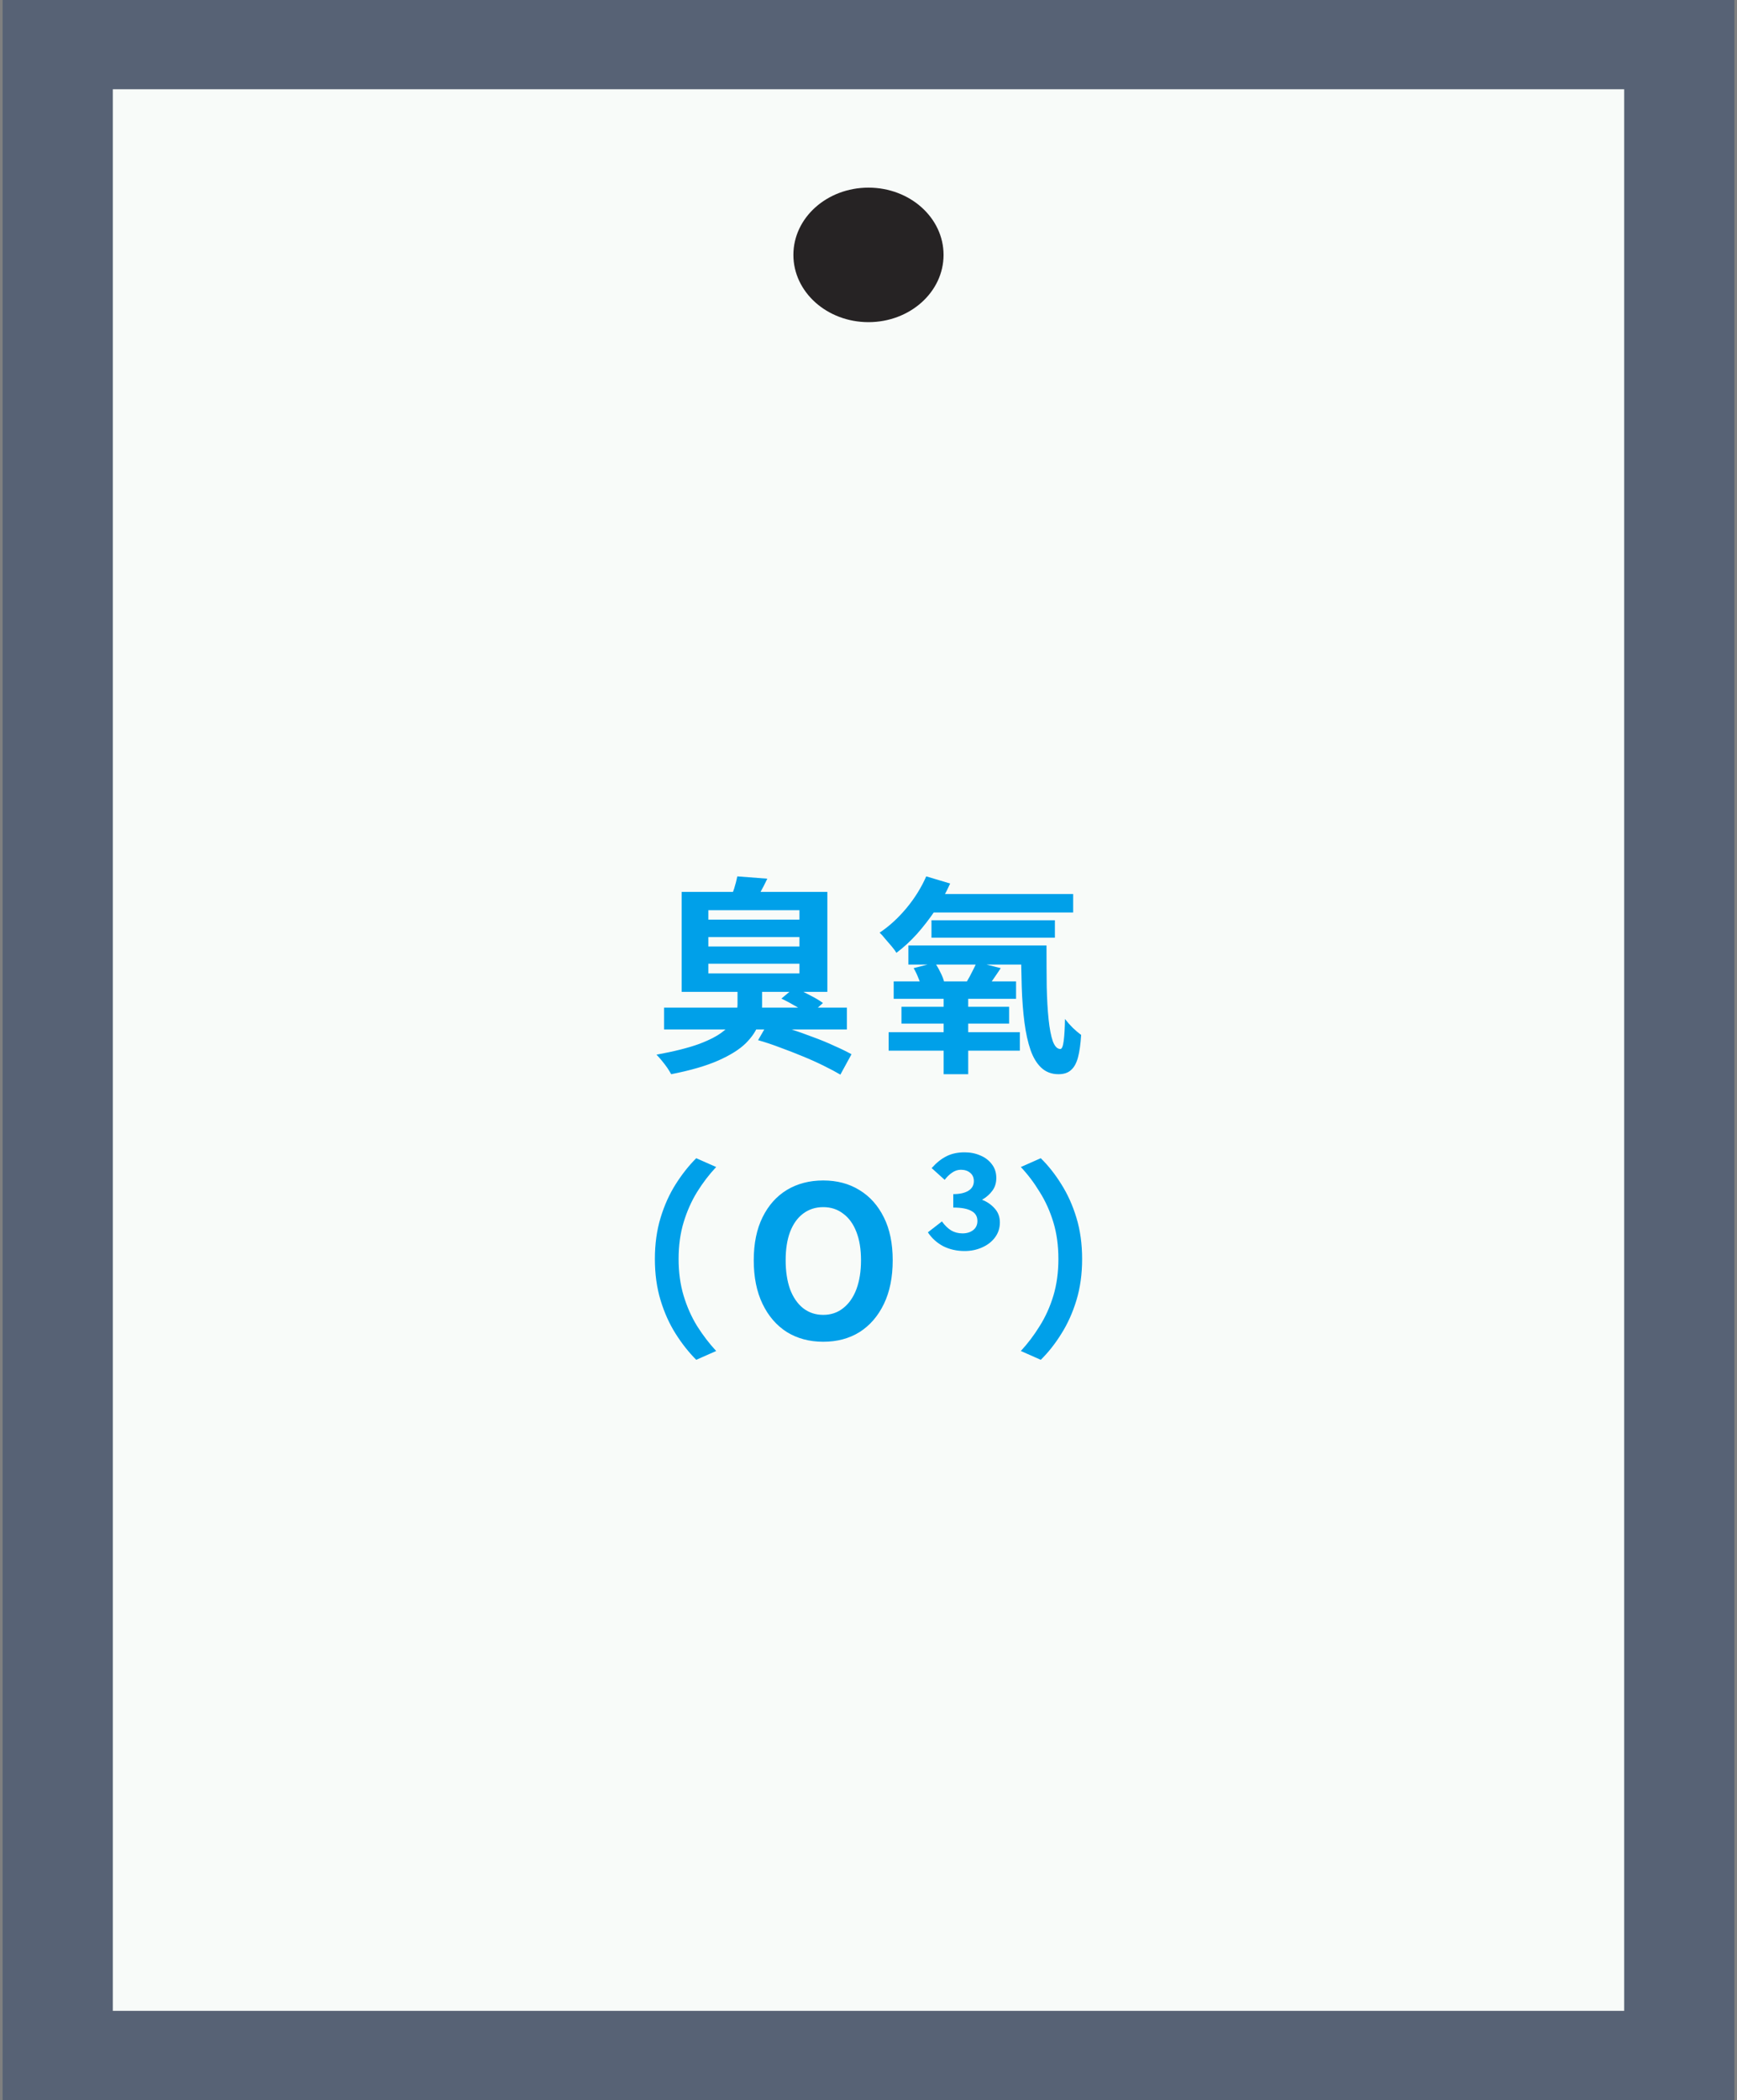 <svg width="331" height="400" viewBox="0 0 331 400" fill="none" xmlns="http://www.w3.org/2000/svg">
<rect x="0" y="0" width="331" height="400" fill="#808080" stroke="none"/>
<rect width="330" height="400" transform="translate(0.5)" fill="#576275"/>
<path d="M309.5 17H21.5V383H309.5V17Z" fill="#F8FBF9"/>
<path d="M179.803 48.549C179.803 41.474 173.397 35.739 165.495 35.739C157.593 35.739 151.187 41.474 151.187 48.549C151.187 55.624 157.593 61.359 165.495 61.359C173.397 61.359 179.803 55.624 179.803 48.549Z" fill="#262324"/>
<path d="M126.54 191.92H161.38V196.08H126.54V191.92ZM134.98 178.48V180.28H152.34V178.48H134.98ZM134.98 183.56V185.4H152.34V183.56H134.98ZM134.98 173.36V175.16H152.34V173.36H134.98ZM129.9 169.88H157.66V188.92H129.9V169.88ZM140.5 166.92L146.22 167.36C145.767 168.32 145.3 169.227 144.82 170.08C144.367 170.933 143.953 171.653 143.58 172.24L139.02 171.6C139.34 170.853 139.633 170.067 139.9 169.24C140.167 168.387 140.367 167.613 140.5 166.92ZM148.9 190.2L151.38 188.12C152.26 188.493 153.22 188.96 154.26 189.52C155.327 190.053 156.18 190.56 156.82 191.04L154.26 193.36C153.673 192.88 152.86 192.347 151.82 191.76C150.78 191.147 149.807 190.627 148.9 190.2ZM140.54 188.04H145.22V191.48C145.22 192.653 144.993 193.853 144.54 195.08C144.113 196.307 143.3 197.52 142.1 198.72C140.9 199.893 139.153 200.987 136.86 202C134.567 203.013 131.58 203.88 127.9 204.6C127.713 204.253 127.46 203.84 127.14 203.36C126.82 202.907 126.473 202.453 126.1 202C125.727 201.547 125.393 201.173 125.1 200.88C128.46 200.267 131.167 199.587 133.22 198.84C135.273 198.067 136.82 197.253 137.86 196.4C138.927 195.547 139.633 194.693 139.98 193.84C140.353 192.96 140.54 192.133 140.54 191.36V188.04ZM144.46 198.12L146.42 194.72C147.7 195.067 149.06 195.48 150.5 195.96C151.967 196.44 153.433 196.96 154.9 197.52C156.367 198.053 157.727 198.613 158.98 199.2C160.26 199.76 161.353 200.293 162.26 200.8L160.14 204.68C159.287 204.173 158.233 203.613 156.98 203C155.753 202.387 154.42 201.787 152.98 201.2C151.567 200.613 150.127 200.053 148.66 199.52C147.193 198.96 145.793 198.493 144.46 198.12ZM176.98 170.28H204.5V173.8H176.98V170.28ZM177.5 175.28H201.02V178.6H177.5V175.28ZM173.1 180.08H196.26V183.72H173.1V180.08ZM176.5 166.92L181.06 168.28C180.287 170.013 179.353 171.693 178.26 173.32C177.167 174.947 175.993 176.467 174.74 177.88C173.487 179.267 172.18 180.467 170.82 181.48C170.633 181.16 170.34 180.76 169.94 180.28C169.54 179.8 169.127 179.32 168.7 178.84C168.3 178.333 167.94 177.933 167.62 177.64C169.46 176.413 171.167 174.853 172.74 172.96C174.313 171.067 175.567 169.053 176.5 166.92ZM194.58 180.08H199.42C199.42 182.907 199.433 185.52 199.46 187.92C199.513 190.293 199.633 192.373 199.82 194.16C200.007 195.92 200.273 197.307 200.62 198.32C200.993 199.307 201.473 199.8 202.06 199.8C202.353 199.8 202.567 199.28 202.7 198.24C202.833 197.2 202.913 195.813 202.94 194.08C203.367 194.64 203.86 195.2 204.42 195.76C204.98 196.293 205.513 196.747 206.02 197.12C205.913 198.88 205.713 200.307 205.42 201.4C205.127 202.493 204.687 203.293 204.1 203.8C203.54 204.333 202.74 204.6 201.7 204.6C200.393 204.6 199.3 204.187 198.42 203.36C197.567 202.56 196.887 201.44 196.38 200C195.873 198.533 195.487 196.787 195.22 194.76C194.953 192.707 194.78 190.44 194.7 187.96C194.62 185.48 194.58 182.853 194.58 180.08ZM179.82 188.52H184.5V204.6H179.82V188.52ZM170.3 186.92H193.62V190.24H170.3V186.92ZM171.78 191.76H192.3V194.96H171.78V191.76ZM169.34 196.6H194.34V200.12H169.34V196.6ZM174.1 184.4L178.14 183.36C178.513 183.893 178.86 184.493 179.18 185.16C179.527 185.827 179.767 186.427 179.9 186.96L175.62 188.12C175.513 187.613 175.313 187.013 175.02 186.32C174.753 185.627 174.447 184.987 174.1 184.4ZM186.1 183.24L190.7 184.4C190.193 185.173 189.687 185.92 189.18 186.64C188.7 187.36 188.26 187.973 187.86 188.48L183.98 187.4C184.22 187 184.473 186.56 184.74 186.08C185.007 185.573 185.26 185.08 185.5 184.6C185.767 184.093 185.967 183.64 186.1 183.24ZM124.793 239.8C124.793 236.947 125.153 234.333 125.873 231.96C126.593 229.587 127.553 227.453 128.753 225.56C129.953 223.667 131.259 222.013 132.673 220.6L136.473 222.28C135.139 223.693 133.926 225.28 132.833 227.04C131.766 228.773 130.913 230.693 130.273 232.8C129.633 234.907 129.313 237.24 129.313 239.8C129.313 242.333 129.633 244.667 130.273 246.8C130.913 248.907 131.766 250.827 132.833 252.56C133.926 254.293 135.139 255.88 136.473 257.32L132.673 259C131.259 257.587 129.953 255.933 128.753 254.04C127.553 252.147 126.593 250.013 125.873 247.64C125.153 245.267 124.793 242.653 124.793 239.8ZM156.873 255.56C154.259 255.56 151.953 254.947 149.953 253.72C147.979 252.467 146.433 250.68 145.313 248.36C144.193 246.04 143.633 243.267 143.633 240.04C143.633 236.84 144.193 234.107 145.313 231.84C146.433 229.573 147.979 227.84 149.953 226.64C151.953 225.44 154.259 224.84 156.873 224.84C159.513 224.84 161.819 225.453 163.793 226.68C165.766 227.88 167.313 229.613 168.433 231.88C169.553 234.12 170.113 236.84 170.113 240.04C170.113 243.267 169.553 246.04 168.433 248.36C167.313 250.68 165.766 252.467 163.793 253.72C161.819 254.947 159.513 255.56 156.873 255.56ZM156.873 250.44C158.339 250.44 159.606 250.013 160.673 249.16C161.766 248.307 162.606 247.107 163.193 245.56C163.779 243.987 164.073 242.147 164.073 240.04C164.073 237.933 163.779 236.133 163.193 234.64C162.606 233.12 161.766 231.96 160.673 231.16C159.606 230.333 158.339 229.92 156.873 229.92C155.406 229.92 154.126 230.333 153.033 231.16C151.966 231.96 151.139 233.12 150.553 234.64C149.993 236.133 149.713 237.933 149.713 240.04C149.713 242.147 149.993 243.987 150.553 245.56C151.139 247.107 151.966 248.307 153.033 249.16C154.126 250.013 155.406 250.44 156.873 250.44ZM183.814 238.28C182.321 238.28 180.961 237.973 179.734 237.36C178.534 236.72 177.561 235.84 176.814 234.72L179.494 232.64C180.027 233.387 180.614 233.96 181.254 234.36C181.894 234.733 182.614 234.92 183.414 234.92C184.214 234.92 184.881 234.72 185.414 234.32C185.974 233.893 186.254 233.307 186.254 232.56C186.254 231.68 185.867 231.04 185.094 230.64C184.347 230.213 183.201 230 181.654 230V227.44C182.881 227.44 183.841 227.227 184.534 226.8C185.227 226.373 185.574 225.76 185.574 224.96C185.574 224.293 185.347 223.773 184.894 223.4C184.441 223 183.841 222.8 183.094 222.8C182.507 222.8 181.947 222.987 181.414 223.36C180.907 223.707 180.441 224.16 180.014 224.72L177.534 222.48C178.441 221.467 179.374 220.72 180.334 220.24C181.321 219.733 182.481 219.48 183.814 219.48C184.907 219.48 185.907 219.68 186.814 220.08C187.721 220.453 188.454 221.013 189.014 221.76C189.574 222.48 189.854 223.347 189.854 224.36C189.854 225.32 189.601 226.133 189.094 226.8C188.614 227.467 187.961 228.04 187.134 228.52C188.067 228.867 188.867 229.413 189.534 230.16C190.201 230.88 190.534 231.773 190.534 232.84C190.534 233.907 190.227 234.853 189.614 235.68C189.001 236.507 188.174 237.147 187.134 237.6C186.121 238.053 185.014 238.28 183.814 238.28ZM206.207 239.8C206.207 242.653 205.847 245.267 205.127 247.64C204.407 250.013 203.447 252.147 202.247 254.04C201.074 255.933 199.767 257.587 198.327 259L194.527 257.32C195.861 255.88 197.061 254.293 198.127 252.56C199.221 250.827 200.087 248.907 200.727 246.8C201.367 244.667 201.687 242.333 201.687 239.8C201.687 237.24 201.367 234.907 200.727 232.8C200.087 230.693 199.221 228.773 198.127 227.04C197.061 225.28 195.861 223.693 194.527 222.28L198.327 220.6C199.767 222.013 201.074 223.667 202.247 225.56C203.447 227.453 204.407 229.587 205.127 231.96C205.847 234.333 206.207 236.947 206.207 239.8Z" fill="#00A0E9"/>
</svg>
